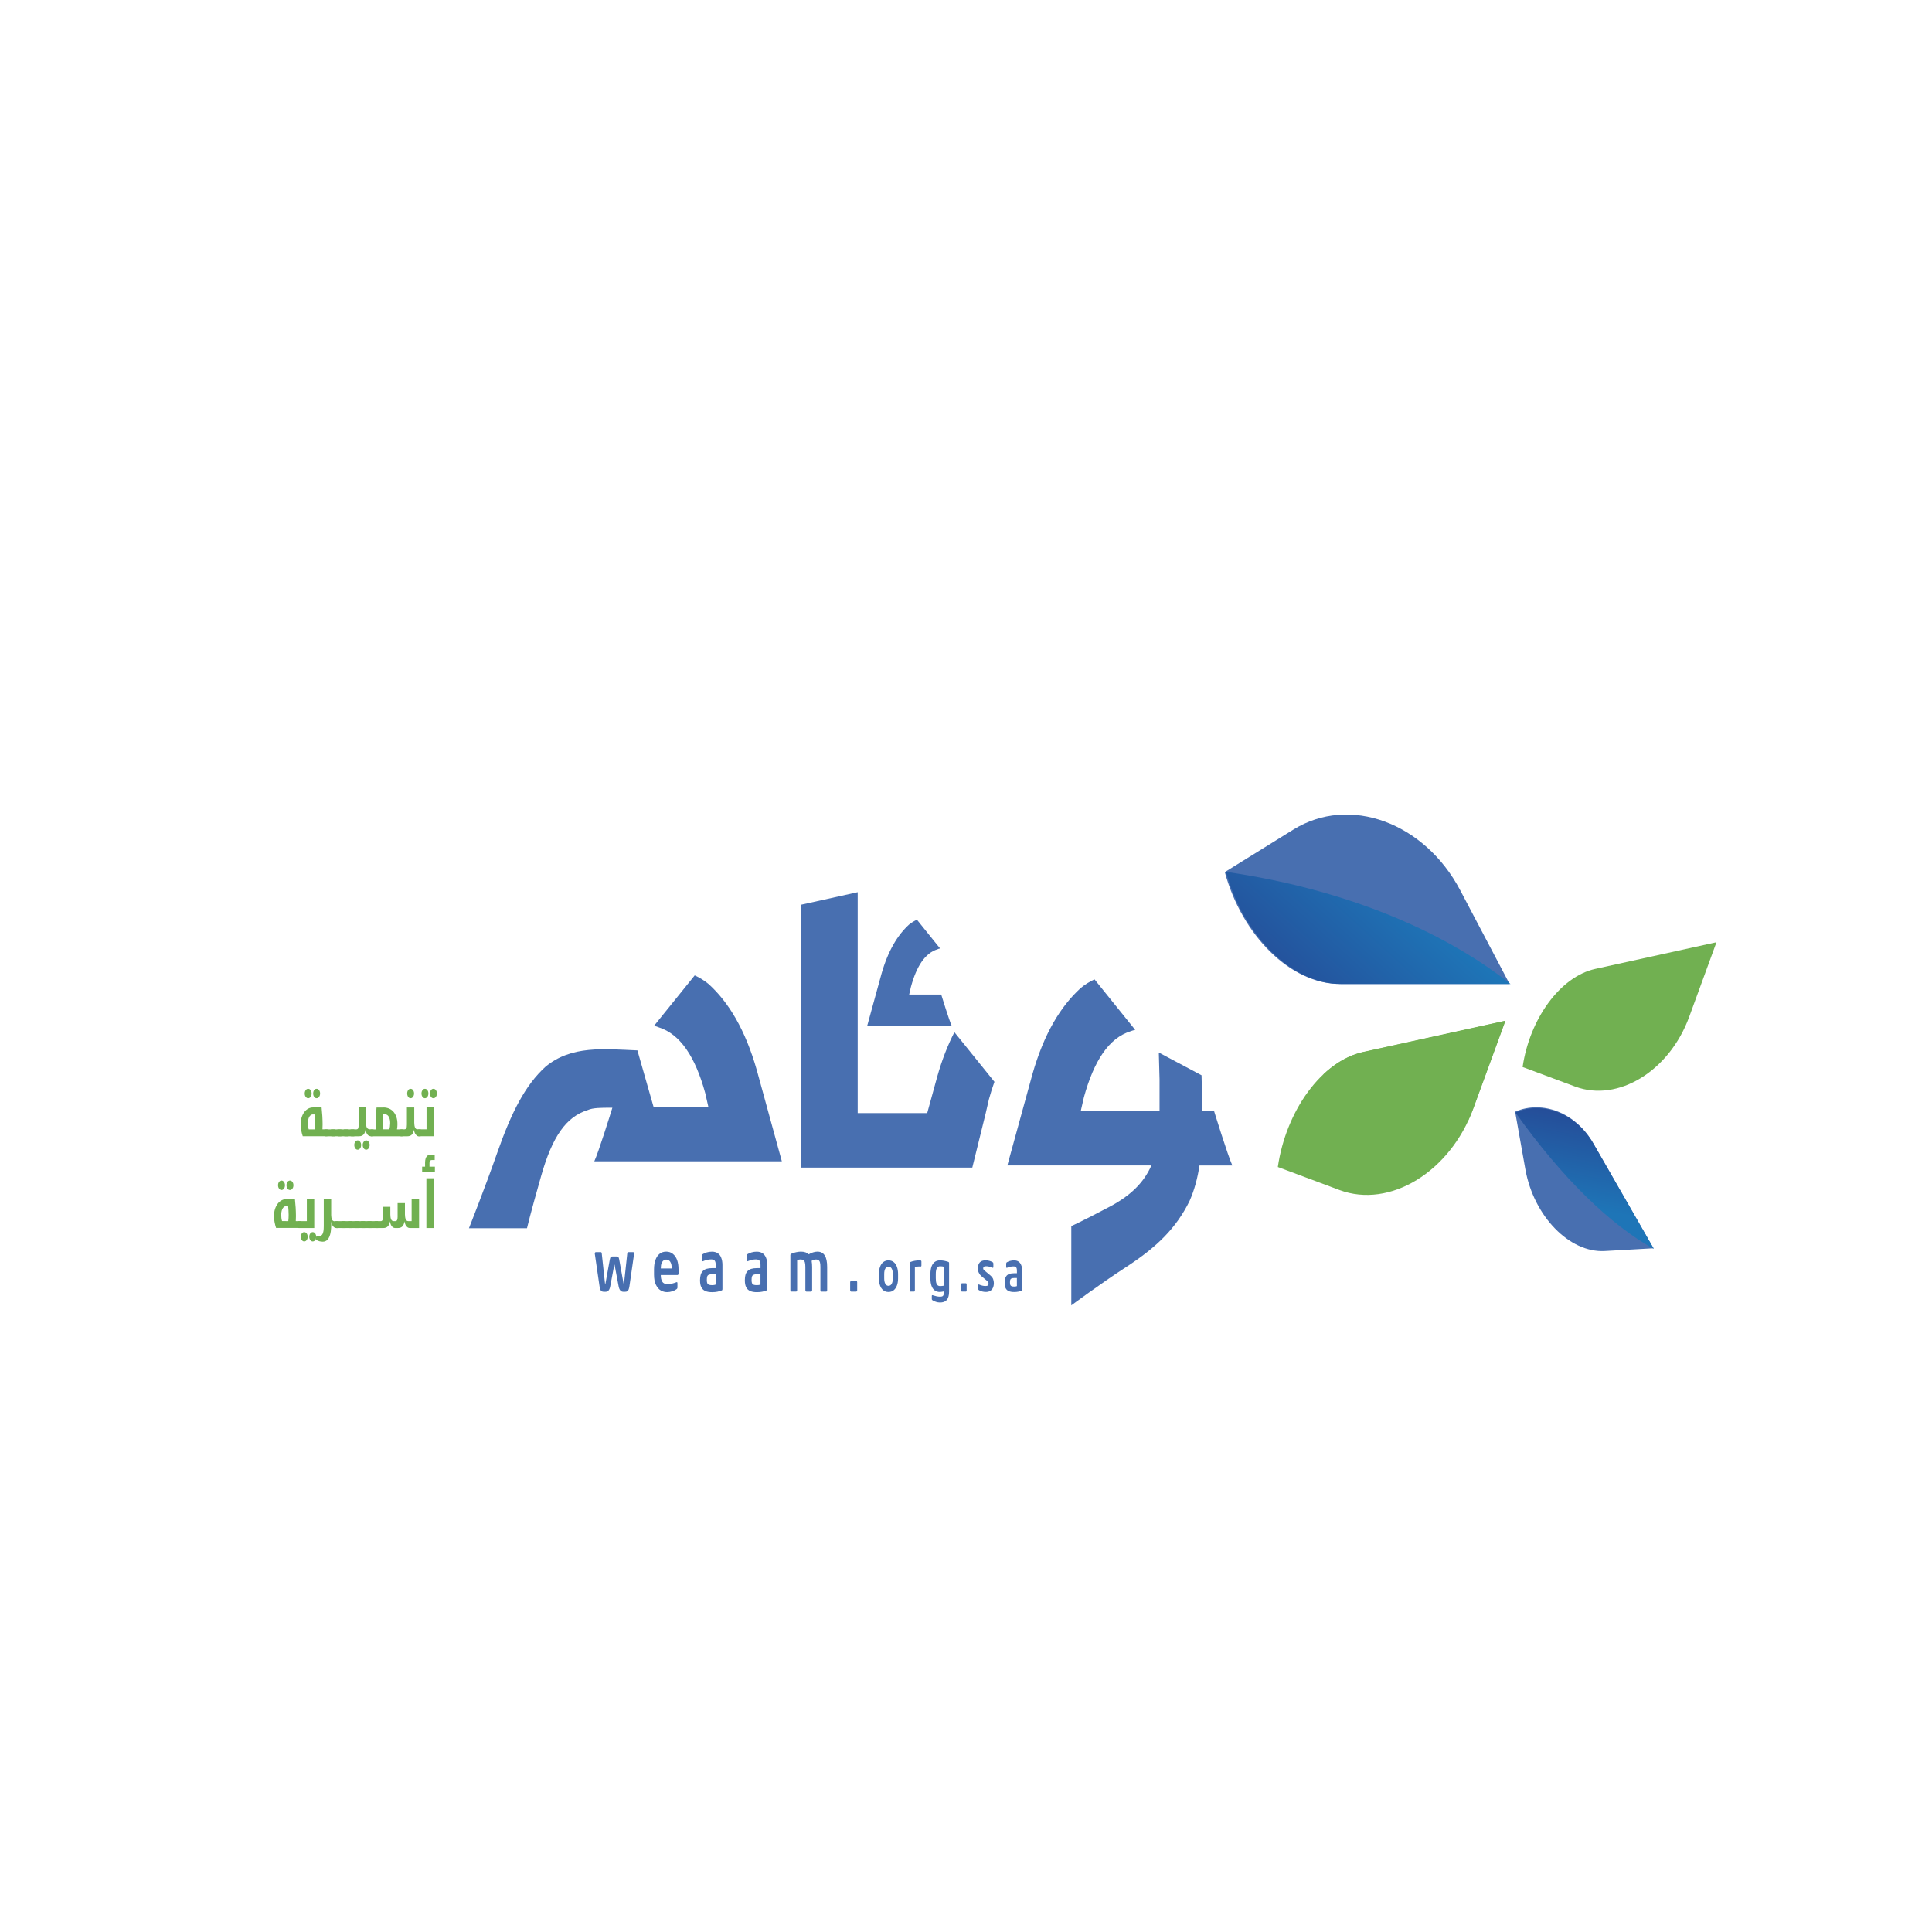 <?xml version="1.0" encoding="utf-8"?>
<!-- Generator: Adobe Illustrator 28.0.0, SVG Export Plug-In . SVG Version: 6.00 Build 0)  -->
<svg version="1.1" id="Layer_1" xmlns="http://www.w3.org/2000/svg" xmlns:xlink="http://www.w3.org/1999/xlink" x="0px" y="0px"
	 viewBox="0 0 500 500" style="enable-background:new 0 0 500 500;" xml:space="preserve">
<style type="text/css">
	.st0{clip-path:url(#SVGID_00000000937075508855852400000007516428653526177214_);fill:#71B051;}
	.st1{clip-path:url(#SVGID_00000000937075508855852400000007516428653526177214_);fill:#486FB0;}
	
		.st2{clip-path:url(#SVGID_00000109017240981428678880000011238745431364989085_);fill:url(#SVGID_00000142895727198886236390000000523509435336198282_);}
	.st3{clip-path:url(#SVGID_00000071534147875960719870000010225261871069680290_);fill:#486FB0;}
	
		.st4{clip-path:url(#SVGID_00000085219925045228903780000009925108133881382535_);fill:url(#SVGID_00000178175019619290765790000001035739305389860524_);}
	.st5{clip-path:url(#SVGID_00000096778869631351579910000011824640107882276507_);fill:#71B051;}
</style>
<g>
	<g>
		<defs>
			<rect id="SVGID_1_" y="186.68" width="515.12" height="175.25"/>
		</defs>
		<clipPath id="SVGID_00000048484925458426842330000006963077268959990438_">
			<use xlink:href="#SVGID_1_"  style="overflow:visible;"/>
		</clipPath>
		<path style="clip-path:url(#SVGID_00000048484925458426842330000006963077268959990438_);fill:#71B051;" d="M381.32,286.83
			l8.3-22.68l-36.83,8.09c-10.74,2.36-19.98,15.23-22.09,29.78l15.96,5.96C359.68,312.82,375.27,303.32,381.32,286.83"/>
		<path style="clip-path:url(#SVGID_00000048484925458426842330000006963077268959990438_);fill:#71B051;" d="M437.15,263.19
			l7.07-19.34l-31.37,6.9c-9.12,2.01-16.99,12.99-18.8,25.39l13.59,5.06C418.73,285.33,432,277.23,437.15,263.19"/>
		<path style="clip-path:url(#SVGID_00000048484925458426842330000006963077268959990438_);fill:#486FB0;" d="M377.9,230.39
			l12.78,24.26h-43.94c-12.78,0-25.3-12.58-29.76-28.95l17.74-11C349.17,205.72,368.62,212.79,377.9,230.39"/>
		<path style="clip-path:url(#SVGID_00000048484925458426842330000006963077268959990438_);fill:#486FB0;" d="M318.92,301.6
			c-1.18-2.56-4.74-14.13-4.74-14.13h-3.02c-0.04-3.03-0.13-6.11-0.2-9.19l-11.06-5.89l0.19,6.95v2.35v5.78h-20.38
			c0.28-1.13,0.53-2.25,0.81-3.53c2.6-9.41,6.45-15.3,12.06-17.05c0.34-0.15,0.76-0.26,1.21-0.36l-10.53-13.07
			c-1.3,0.59-2.5,1.34-3.6,2.26c-5.17,4.72-9.48,11.76-12.49,22.34l-6.47,23.55h37.28c-1.98,4.5-5.43,7.84-10.81,10.69
			c-7.46,3.94-9.92,5.01-9.92,5.01v20.52c0,0,7.55-5.62,14.23-9.95c7.87-5.11,12.92-10.04,16.37-17.06c1.27-2.85,2.08-5.94,2.58-9.2
			H318.92z"/>
		<path style="clip-path:url(#SVGID_00000048484925458426842330000006963077268959990438_);fill:#486FB0;" d="M243.59,257.39h-8.3
			c0.15-0.65,0.29-1.27,0.46-2c1.46-5.37,3.67-8.72,6.86-9.71c0.19-0.1,0.42-0.17,0.69-0.21l-5.99-7.44
			c-0.74,0.33-1.44,0.75-2.07,1.27c-2.93,2.69-5.39,6.7-7.11,12.72l-3.68,13.39h21.82C245.61,263.97,243.59,257.39,243.59,257.39"/>
		<path style="clip-path:url(#SVGID_00000048484925458426842330000006963077268959990438_);fill:#486FB0;" d="M242.55,278.65
			l-2.59,9.42h-17.99V230.9l-14.64,3.24v61v7.03h4.72h9.92h14.11v0h15.55l3.48-14.11c0.26-1.13,0.52-2.28,0.82-3.56
			c0.43-1.6,0.92-3.12,1.43-4.53L247,267.13C245.31,270.41,243.81,274.19,242.55,278.65"/>
		<path style="clip-path:url(#SVGID_00000048484925458426842330000006963077268959990438_);fill:#486FB0;" d="M183.4,254.68
			c-1.1-0.91-2.32-1.67-3.61-2.25l-10.54,13.07c0.47,0.08,0.88,0.2,1.22,0.37c5.58,1.75,9.48,7.64,12.05,17.05
			c0.29,1.27,0.54,2.39,0.8,3.54h-14.18l-4.18-14.62c-8.57-0.36-17.13-1.35-23.81,4.25c-5.16,4.7-8.75,11.61-12.5,22.33
			c-3.19,9.13-7.29,19.45-7.29,19.45h15.02c0,0,0.77-3.36,3.67-13.55c2.89-10.18,6.45-15.29,12.06-17.04c1.3-0.6,3.46-0.6,6.04-0.6
			h0.33c-0.49,1.59-3.58,11.51-4.68,13.87h48.54l-6.46-23.53C192.88,266.46,188.57,259.38,183.4,254.68"/>
		<path style="clip-path:url(#SVGID_00000048484925458426842330000006963077268959990438_);fill:#486FB0;" d="M163.86,324.05h-1.28
			c-0.07,0-0.13,0.02-0.16,0.09c-0.04,0.06-0.07,0.14-0.08,0.24l-0.83,7.65c-0.01,0.17-0.04,0.26-0.07,0.26
			c-0.03,0-0.07-0.09-0.09-0.26l-1.1-6.08c-0.06-0.33-0.14-0.54-0.24-0.64c-0.1-0.09-0.27-0.14-0.51-0.14h-0.93
			c-0.24,0-0.41,0.04-0.5,0.13c-0.1,0.09-0.18,0.3-0.25,0.65l-1.1,6.08c-0.03,0.17-0.06,0.26-0.09,0.26c-0.03,0-0.05-0.09-0.07-0.26
			l-0.83-7.65c0-0.08-0.03-0.16-0.07-0.23c-0.04-0.07-0.1-0.1-0.17-0.1h-1.29c-0.07,0-0.14,0.03-0.19,0.1
			c-0.05,0.07-0.08,0.16-0.08,0.26v0.05l1.21,8.33c0.05,0.4,0.13,0.7,0.2,0.9c0.09,0.22,0.2,0.37,0.35,0.47
			c0.15,0.1,0.36,0.15,0.63,0.15h0.35c0.36,0,0.64-0.12,0.83-0.35c0.2-0.23,0.34-0.59,0.43-1.06l1.04-5.54
			c0.01-0.06,0.03-0.1,0.04-0.1c0.02,0,0.03,0.04,0.05,0.1l1.04,5.54c0.09,0.47,0.24,0.83,0.44,1.06c0.2,0.23,0.47,0.35,0.83,0.35
			h0.36c0.27,0,0.48-0.05,0.63-0.15c0.15-0.1,0.26-0.25,0.34-0.47c0.08-0.2,0.15-0.51,0.21-0.9l1.2-8.33v-0.05
			c0-0.1-0.03-0.19-0.08-0.26C164,324.08,163.93,324.05,163.86,324.05"/>
		<path style="clip-path:url(#SVGID_00000048484925458426842330000006963077268959990438_);fill:#486FB0;" d="M174.15,324.51
			c-0.48-0.39-1.05-0.59-1.72-0.59c-0.67,0-1.24,0.18-1.71,0.55c-0.48,0.37-0.84,0.91-1.09,1.6c-0.25,0.7-0.37,1.52-0.37,2.45v1.34
			c0,1.11,0.17,2.01,0.51,2.68c0.34,0.68,0.76,1.16,1.27,1.44c0.52,0.28,1.05,0.42,1.6,0.42c0.46,0,0.9-0.07,1.34-0.22
			c0.44-0.14,0.79-0.31,1.06-0.51c0.1-0.06,0.16-0.13,0.21-0.2c0.05-0.07,0.07-0.16,0.07-0.28v-1.07c0-0.27-0.09-0.36-0.28-0.28
			c-0.28,0.12-0.63,0.23-1.06,0.34c-0.43,0.1-0.83,0.15-1.2,0.15c-0.68,0-1.14-0.22-1.39-0.64c-0.25-0.42-0.38-0.98-0.38-1.66v-0.06
			h4.33c0.17,0,0.26-0.15,0.26-0.46v-1.01c0-0.91-0.12-1.71-0.36-2.4C174.99,325.44,174.63,324.9,174.15,324.51 M173.84,328.28
			h-2.82v-0.07c0-0.5,0.06-0.92,0.18-1.24c0.12-0.33,0.29-0.57,0.5-0.74c0.22-0.16,0.46-0.25,0.74-0.25c0.43,0,0.78,0.19,1.02,0.57
			c0.25,0.38,0.38,0.93,0.38,1.66V328.28z"/>
		<path style="clip-path:url(#SVGID_00000048484925458426842330000006963077268959990438_);fill:#486FB0;" d="M185.72,324.31
			c-0.4-0.25-0.89-0.38-1.46-0.38c-0.47,0-0.91,0.06-1.32,0.18c-0.39,0.12-0.73,0.26-1,0.42c-0.11,0.06-0.18,0.12-0.22,0.2
			c-0.04,0.07-0.06,0.16-0.06,0.27v1.11c0,0.26,0.09,0.36,0.28,0.29c0.72-0.31,1.42-0.47,2.11-0.47c0.42,0,0.72,0.1,0.9,0.31
			c0.18,0.21,0.28,0.6,0.28,1.16v0.79h-0.93c-0.58,0-1.07,0.07-1.47,0.19c-0.39,0.13-0.71,0.32-0.96,0.58
			c-0.24,0.26-0.42,0.58-0.53,0.95c-0.11,0.38-0.17,0.84-0.17,1.37v0.09c0,0.73,0.11,1.31,0.33,1.75c0.22,0.44,0.56,0.77,1.02,0.98
			c0.46,0.21,1.05,0.31,1.78,0.31c0.54,0,0.99-0.05,1.35-0.12c0.37-0.08,0.75-0.19,1.14-0.34c0.08-0.03,0.13-0.07,0.15-0.13
			c0.02-0.05,0.03-0.14,0.03-0.27v-6.17c0-0.74-0.11-1.38-0.33-1.9C186.44,324.95,186.12,324.56,185.72,324.31 M185.23,332.45
			c-0.24,0.1-0.56,0.15-0.93,0.15c-0.37,0-0.65-0.04-0.84-0.11c-0.19-0.07-0.33-0.2-0.41-0.38c-0.08-0.18-0.12-0.44-0.12-0.78v-0.11
			c0-0.37,0.03-0.65,0.09-0.85c0.06-0.21,0.19-0.36,0.38-0.45c0.19-0.1,0.49-0.15,0.89-0.15h0.93V332.45z"/>
		<path style="clip-path:url(#SVGID_00000048484925458426842330000006963077268959990438_);fill:#486FB0;" d="M197.3,324.31
			c-0.4-0.25-0.89-0.38-1.46-0.38c-0.47,0-0.91,0.06-1.31,0.18c-0.4,0.12-0.74,0.26-1.01,0.42c-0.1,0.06-0.18,0.12-0.22,0.2
			c-0.04,0.07-0.06,0.16-0.06,0.27v1.11c0,0.26,0.09,0.36,0.28,0.29c0.72-0.31,1.42-0.47,2.12-0.47c0.42,0,0.71,0.1,0.9,0.31
			c0.19,0.21,0.28,0.6,0.28,1.16v0.79h-0.93c-0.58,0-1.07,0.07-1.47,0.19c-0.39,0.13-0.71,0.32-0.96,0.58
			c-0.24,0.26-0.42,0.58-0.53,0.95c-0.11,0.38-0.16,0.84-0.16,1.37v0.09c0,0.73,0.11,1.31,0.33,1.75c0.22,0.44,0.56,0.77,1.02,0.98
			c0.46,0.21,1.05,0.31,1.78,0.31c0.54,0,0.99-0.05,1.35-0.12c0.37-0.08,0.75-0.19,1.14-0.34c0.08-0.03,0.13-0.07,0.15-0.13
			c0.02-0.05,0.03-0.14,0.03-0.27v-6.17c0-0.74-0.11-1.38-0.33-1.9C198.02,324.95,197.7,324.56,197.3,324.31 M196.81,332.45
			c-0.24,0.1-0.56,0.15-0.93,0.15c-0.37,0-0.65-0.04-0.84-0.11c-0.19-0.07-0.33-0.2-0.41-0.38c-0.08-0.18-0.12-0.44-0.12-0.78v-0.11
			c0-0.37,0.03-0.65,0.1-0.85c0.06-0.21,0.19-0.36,0.38-0.45c0.19-0.1,0.49-0.15,0.89-0.15h0.93V332.45z"/>
		<path style="clip-path:url(#SVGID_00000048484925458426842330000006963077268959990438_);fill:#486FB0;" d="M211.54,323.92
			c-0.38,0-0.76,0.07-1.15,0.2c-0.4,0.13-0.76,0.3-1.09,0.5c-0.45-0.47-1.14-0.7-2.05-0.7c-0.34,0-0.75,0.05-1.22,0.15
			c-0.47,0.1-0.87,0.23-1.21,0.39c-0.18,0.08-0.27,0.2-0.27,0.36v9.05c0,0.09,0.03,0.18,0.08,0.26c0.05,0.08,0.11,0.12,0.19,0.12
			h1.22c0.08,0,0.14-0.04,0.19-0.11c0.05-0.07,0.07-0.16,0.07-0.27v-7.75c0.32-0.12,0.6-0.18,0.86-0.18c0.34,0,0.6,0.07,0.78,0.2
			c0.18,0.13,0.31,0.33,0.38,0.61c0.07,0.28,0.11,0.66,0.11,1.15v5.98c0,0.09,0.02,0.18,0.08,0.26c0.05,0.08,0.11,0.12,0.19,0.12
			h1.22c0.08,0,0.14-0.04,0.19-0.11c0.05-0.07,0.07-0.16,0.07-0.27v-5.99c0-0.56-0.04-1.09-0.13-1.59c0.41-0.23,0.8-0.35,1.16-0.35
			c0.28,0,0.51,0.07,0.67,0.2c0.16,0.13,0.28,0.33,0.34,0.61c0.07,0.28,0.1,0.66,0.1,1.15v5.98c0,0.09,0.02,0.18,0.08,0.26
			c0.05,0.08,0.11,0.12,0.19,0.12h1.22c0.08,0,0.14-0.04,0.19-0.11c0.05-0.07,0.07-0.16,0.07-0.27v-5.99c0-1.37-0.21-2.37-0.64-3.01
			C213.01,324.24,212.38,323.92,211.54,323.92"/>
		<path style="clip-path:url(#SVGID_00000048484925458426842330000006963077268959990438_);fill:#486FB0;" d="M221.58,331.51h-1.29
			c-0.07,0-0.13,0.03-0.19,0.1c-0.05,0.07-0.08,0.15-0.08,0.24v2.05c0,0.1,0.03,0.18,0.08,0.26c0.06,0.07,0.11,0.1,0.18,0.1h1.29
			c0.07,0,0.13-0.03,0.19-0.1c0.05-0.07,0.08-0.16,0.08-0.26v-2.05c0-0.1-0.02-0.18-0.07-0.25
			C221.72,331.54,221.65,331.51,221.58,331.51"/>
		<path style="clip-path:url(#SVGID_00000048484925458426842330000006963077268959990438_);fill:#486FB0;" d="M231.29,326.63
			c-0.37-0.3-0.82-0.45-1.35-0.45c-0.52,0-0.97,0.15-1.35,0.45c-0.38,0.29-0.66,0.72-0.85,1.26c-0.19,0.53-0.29,1.14-0.29,1.81v1.14
			c0,0.67,0.1,1.28,0.29,1.81c0.19,0.54,0.47,0.96,0.85,1.26c0.37,0.3,0.82,0.45,1.35,0.45c0.53,0,0.98-0.15,1.35-0.45
			c0.37-0.3,0.65-0.72,0.85-1.26c0.19-0.53,0.28-1.14,0.28-1.81v-1.14c0-0.67-0.1-1.28-0.28-1.81
			C231.95,327.35,231.67,326.93,231.29,326.63 M231.06,330.85c0,0.59-0.1,1.06-0.29,1.4c-0.19,0.34-0.47,0.52-0.83,0.52
			c-0.35,0-0.63-0.17-0.82-0.52c-0.19-0.34-0.29-0.81-0.29-1.4v-1.14c0-0.59,0.09-1.06,0.29-1.4c0.19-0.34,0.46-0.51,0.82-0.51
			c0.36,0,0.64,0.17,0.83,0.51c0.19,0.34,0.29,0.81,0.29,1.4V330.85z"/>
		<path style="clip-path:url(#SVGID_00000048484925458426842330000006963077268959990438_);fill:#486FB0;" d="M238.26,326.21
			c-0.11-0.02-0.25-0.03-0.43-0.03c-0.34,0-0.71,0.04-1.11,0.11c-0.4,0.07-0.77,0.17-1.11,0.31c-0.14,0.04-0.21,0.14-0.21,0.28v7.07
			c0,0.08,0.02,0.15,0.06,0.2c0.04,0.06,0.09,0.1,0.15,0.1h0.95c0.06,0,0.11-0.03,0.15-0.09c0.04-0.06,0.06-0.13,0.06-0.21v-6.04
			c0.36-0.1,0.7-0.15,1.02-0.15c0.11,0,0.2,0,0.27,0c0.07,0,0.13,0.01,0.2,0.01c0.14,0,0.2-0.09,0.2-0.28v-1.02
			C238.46,326.32,238.4,326.23,238.26,326.21"/>
		<path style="clip-path:url(#SVGID_00000048484925458426842330000006963077268959990438_);fill:#486FB0;" d="M245.36,326.55
			c-0.11-0.04-0.27-0.09-0.51-0.15c-0.23-0.06-0.42-0.1-0.56-0.13c-0.14-0.02-0.3-0.05-0.48-0.06c-0.17-0.02-0.36-0.03-0.54-0.03
			c-0.55,0-1.01,0.14-1.38,0.42c-0.37,0.28-0.64,0.69-0.83,1.22c-0.18,0.54-0.27,1.17-0.27,1.91v1.09c0,0.74,0.09,1.37,0.27,1.9
			c0.18,0.53,0.46,0.94,0.83,1.22c0.37,0.28,0.83,0.42,1.38,0.42c0.08,0,0.25-0.02,0.5-0.06c0.25-0.04,0.42-0.07,0.49-0.09v0.11
			c0,0.35-0.02,0.61-0.07,0.78c-0.05,0.17-0.14,0.3-0.29,0.37c-0.14,0.07-0.35,0.11-0.63,0.11c-0.29,0-0.61-0.04-0.96-0.12
			c-0.35-0.08-0.67-0.17-0.94-0.26c-0.15-0.06-0.22,0.02-0.22,0.23v0.72c0,0.06,0.01,0.11,0.02,0.16c0.01,0.04,0.04,0.08,0.07,0.11
			c0.04,0.04,0.08,0.07,0.12,0.1c0.23,0.14,0.51,0.27,0.86,0.39c0.35,0.11,0.69,0.17,1.04,0.17c0.53,0,0.97-0.1,1.32-0.3
			c0.35-0.2,0.61-0.51,0.78-0.93c0.17-0.42,0.26-0.97,0.26-1.63v-7.3c0-0.11-0.02-0.19-0.06-0.25
			C245.55,326.63,245.48,326.59,245.36,326.55 M244.28,332.73c-0.14,0.02-0.32,0.05-0.51,0.08c-0.2,0.02-0.36,0.03-0.48,0.03
			c-0.21,0-0.39-0.05-0.54-0.14c-0.14-0.1-0.26-0.24-0.34-0.42c-0.09-0.18-0.15-0.4-0.18-0.65c-0.03-0.25-0.05-0.51-0.05-0.81v-1.09
			c0-0.64,0.08-1.13,0.24-1.49c0.16-0.35,0.45-0.53,0.87-0.53c0.2,0,0.38,0.01,0.55,0.03c0.16,0.02,0.31,0.06,0.44,0.09V332.73z"/>
		<path style="clip-path:url(#SVGID_00000048484925458426842330000006963077268959990438_);fill:#486FB0;" d="M249.96,332.11h-1.01
			c-0.05,0-0.1,0.03-0.14,0.08c-0.04,0.05-0.07,0.11-0.07,0.19v1.6c0,0.08,0.02,0.15,0.07,0.2c0.04,0.06,0.09,0.08,0.14,0.08h1.01
			c0.06,0,0.11-0.03,0.15-0.08c0.04-0.05,0.06-0.12,0.06-0.21v-1.6c0-0.08-0.02-0.14-0.06-0.19
			C250.07,332.14,250.02,332.11,249.96,332.11"/>
		<path style="clip-path:url(#SVGID_00000048484925458426842330000006963077268959990438_);fill:#486FB0;" d="M256.23,330.01
			l-1.36-1.13c-0.1-0.09-0.19-0.16-0.24-0.21c-0.05-0.05-0.1-0.12-0.13-0.18c-0.03-0.06-0.05-0.15-0.05-0.26
			c0-0.2,0.06-0.33,0.18-0.41c0.12-0.08,0.31-0.12,0.57-0.12c0.5,0,1.06,0.13,1.66,0.39c0.15,0.06,0.22-0.02,0.22-0.23v-0.86
			c0-0.09-0.02-0.17-0.05-0.23c-0.03-0.05-0.09-0.09-0.17-0.13c-0.52-0.31-1.13-0.47-1.81-0.47c-1.31,0-1.97,0.7-1.97,2.12
			c0,0.4,0.08,0.77,0.24,1.1c0.16,0.34,0.37,0.62,0.64,0.85l1.41,1.18c0.17,0.15,0.29,0.27,0.36,0.38c0.07,0.11,0.1,0.24,0.1,0.4
			c0,0.19-0.05,0.35-0.15,0.45c-0.11,0.11-0.32,0.17-0.63,0.17c-0.51,0-1.07-0.12-1.68-0.39c-0.15-0.05-0.22,0.02-0.22,0.22v0.87
			c0,0.08,0.01,0.14,0.04,0.2c0.03,0.06,0.08,0.11,0.17,0.17c0.53,0.31,1.14,0.46,1.82,0.46c0.43,0,0.8-0.1,1.11-0.29
			c0.31-0.19,0.54-0.46,0.69-0.81c0.15-0.35,0.23-0.75,0.23-1.2c0-0.38-0.07-0.73-0.2-1.07
			C256.89,330.67,256.62,330.35,256.23,330.01"/>
		<path style="clip-path:url(#SVGID_00000048484925458426842330000006963077268959990438_);fill:#486FB0;" d="M263.57,326.48
			c-0.32-0.2-0.69-0.3-1.14-0.3c-0.37,0-0.71,0.05-1.02,0.14c-0.31,0.09-0.57,0.2-0.79,0.33c-0.08,0.04-0.14,0.09-0.17,0.15
			c-0.03,0.06-0.05,0.13-0.05,0.21v0.86c0,0.21,0.07,0.28,0.22,0.23c0.56-0.24,1.11-0.36,1.65-0.36c0.32,0,0.56,0.08,0.7,0.24
			c0.14,0.16,0.21,0.46,0.21,0.91v0.62h-0.73c-0.46,0-0.83,0.05-1.15,0.14c-0.31,0.1-0.56,0.25-0.75,0.45
			c-0.19,0.21-0.33,0.45-0.42,0.75c-0.09,0.29-0.13,0.65-0.13,1.07V332c0,0.56,0.09,1.02,0.26,1.37c0.17,0.35,0.44,0.61,0.8,0.76
			c0.36,0.16,0.82,0.24,1.39,0.24c0.42,0,0.77-0.03,1.06-0.09c0.29-0.06,0.59-0.15,0.89-0.27c0.06-0.02,0.11-0.05,0.12-0.09
			c0.02-0.04,0.02-0.11,0.02-0.21v-4.82c0-0.59-0.08-1.08-0.26-1.5C264.12,326.98,263.88,326.68,263.57,326.48 M263.19,332.84
			c-0.19,0.08-0.43,0.12-0.73,0.12c-0.29,0-0.51-0.03-0.66-0.09c-0.15-0.06-0.25-0.15-0.32-0.29c-0.06-0.14-0.1-0.35-0.1-0.62v-0.08
			c0-0.29,0.02-0.51,0.07-0.66c0.05-0.16,0.15-0.28,0.3-0.35c0.15-0.08,0.38-0.12,0.69-0.12h0.73V332.84z"/>
		<path style="clip-path:url(#SVGID_00000048484925458426842330000006963077268959990438_);fill:#71B051;" d="M83.23,286.61
			c0.08,0.72,0.14,1.45,0.19,2.19c0.04,0.75,0.07,1.48,0.07,2.2c0,0.4-0.01,0.83-0.04,1.27h1.13c0.16,0,0.27,0.04,0.32,0.12
			c0.06,0.08,0.08,0.2,0.08,0.38v0.76c0,0.19-0.03,0.32-0.08,0.4c-0.05,0.08-0.16,0.12-0.32,0.12h-6.23c-0.17-0.5-0.3-1.02-0.4-1.56
			c-0.1-0.54-0.14-1.05-0.14-1.53c0-0.67,0.09-1.27,0.26-1.8c0.17-0.53,0.4-0.99,0.7-1.37c0.29-0.39,0.63-0.68,1.02-0.89
			c0.39-0.2,0.79-0.3,1.22-0.3H83.23z M78.86,282.99c0-0.34,0.09-0.62,0.26-0.86c0.17-0.24,0.38-0.35,0.63-0.35
			c0.26,0,0.47,0.11,0.64,0.35c0.17,0.24,0.26,0.52,0.26,0.86c0,0.34-0.09,0.63-0.26,0.87c-0.17,0.24-0.39,0.36-0.64,0.36
			c-0.25,0-0.45-0.12-0.63-0.36C78.94,283.62,78.86,283.33,78.86,282.99 M81.51,292.28c0.03-0.28,0.06-0.56,0.07-0.82
			c0.01-0.27,0.02-0.54,0.02-0.83c0-0.4-0.01-0.77-0.03-1.14c-0.03-0.37-0.05-0.73-0.09-1.08H80.9c-0.11,0-0.24,0.03-0.38,0.12
			c-0.14,0.08-0.27,0.2-0.4,0.37c-0.12,0.17-0.23,0.41-0.31,0.7c-0.08,0.29-0.12,0.64-0.12,1.07c0,0.28,0.01,0.56,0.04,0.82
			c0.03,0.27,0.09,0.53,0.17,0.79H81.51z M81.05,282.99c0-0.34,0.08-0.62,0.25-0.86c0.16-0.24,0.38-0.35,0.64-0.35
			c0.25,0,0.47,0.11,0.64,0.35c0.17,0.24,0.26,0.52,0.26,0.86c0,0.34-0.09,0.63-0.26,0.87c-0.17,0.24-0.38,0.36-0.64,0.36
			c-0.25,0-0.47-0.12-0.64-0.36C81.13,283.62,81.05,283.33,81.05,282.99"/>
		<path style="clip-path:url(#SVGID_00000048484925458426842330000006963077268959990438_);fill:#71B051;" d="M86.68,294.06h-2.47
			c-0.15,0-0.24-0.05-0.28-0.16c-0.03-0.1-0.04-0.28-0.04-0.53v-0.7c0-0.16,0.02-0.27,0.04-0.31c0.04-0.05,0.13-0.08,0.28-0.08h2.47
			V294.06z"/>
		<path style="clip-path:url(#SVGID_00000048484925458426842330000006963077268959990438_);fill:#71B051;" d="M88.35,294.06h-2.46
			c-0.15,0-0.24-0.05-0.28-0.16c-0.03-0.1-0.05-0.28-0.05-0.53v-0.7c0-0.16,0.01-0.27,0.05-0.31c0.03-0.05,0.13-0.08,0.28-0.08h2.46
			V294.06z"/>
		<path style="clip-path:url(#SVGID_00000048484925458426842330000006963077268959990438_);fill:#71B051;" d="M90.03,294.06h-2.47
			c-0.15,0-0.24-0.05-0.28-0.16c-0.03-0.1-0.04-0.28-0.04-0.53v-0.7c0-0.16,0.02-0.27,0.04-0.31c0.03-0.05,0.13-0.08,0.28-0.08h2.47
			V294.06z"/>
		<path style="clip-path:url(#SVGID_00000048484925458426842330000006963077268959990438_);fill:#71B051;" d="M91.7,294.06h-2.47
			c-0.15,0-0.24-0.05-0.28-0.16c-0.03-0.1-0.05-0.28-0.05-0.53v-0.7c0-0.16,0.02-0.27,0.05-0.31c0.03-0.05,0.12-0.08,0.28-0.08h2.47
			V294.06z"/>
		<path style="clip-path:url(#SVGID_00000048484925458426842330000006963077268959990438_);fill:#71B051;" d="M90.95,294.06
			c-0.16,0-0.26-0.04-0.31-0.13c-0.04-0.09-0.07-0.21-0.07-0.39v-0.79c0-0.15,0.02-0.27,0.08-0.35c0.05-0.08,0.15-0.12,0.31-0.12
			h1.2c0.28,0,0.46-0.09,0.54-0.27c0.08-0.18,0.12-0.51,0.12-0.99v-4.42h1.9v3.94c0,0.61,0.08,1.05,0.25,1.32
			c0.17,0.28,0.45,0.41,0.84,0.41h0.6c0.16,0,0.27,0.03,0.32,0.11c0.06,0.08,0.08,0.2,0.08,0.38v0.77c0,0.18-0.03,0.32-0.08,0.4
			c-0.05,0.08-0.16,0.13-0.32,0.13H96c-0.07,0-0.12,0-0.17-0.02c-0.34-0.03-0.62-0.22-0.83-0.56c-0.21-0.33-0.35-0.72-0.4-1.14
			c-0.15,1.14-0.7,1.72-1.68,1.72H90.95z M91.69,296.31c0-0.32,0.08-0.6,0.25-0.83c0.16-0.23,0.38-0.35,0.63-0.35
			c0.25,0,0.46,0.12,0.63,0.35c0.17,0.23,0.26,0.51,0.26,0.83c0,0.35-0.08,0.64-0.26,0.88c-0.17,0.23-0.38,0.35-0.63,0.35
			c-0.26,0-0.47-0.12-0.63-0.35C91.78,296.96,91.69,296.67,91.69,296.31 M93.87,296.31c0-0.32,0.09-0.6,0.26-0.83
			c0.17-0.23,0.38-0.35,0.63-0.35c0.25,0,0.47,0.12,0.64,0.35c0.17,0.23,0.26,0.51,0.26,0.83c0,0.35-0.08,0.64-0.26,0.88
			c-0.17,0.23-0.39,0.35-0.64,0.35c-0.25,0-0.46-0.12-0.63-0.35C93.96,296.96,93.87,296.67,93.87,296.31"/>
		<path style="clip-path:url(#SVGID_00000048484925458426842330000006963077268959990438_);fill:#71B051;" d="M99.25,286.61
			c0.47,0,0.91,0.08,1.35,0.25c0.44,0.17,0.82,0.43,1.16,0.78c0.33,0.36,0.6,0.81,0.8,1.36c0.2,0.55,0.3,1.21,0.3,1.97
			c0,0.21-0.01,0.42-0.03,0.64c-0.02,0.22-0.05,0.44-0.09,0.67h1.26c0.16,0,0.26,0.04,0.32,0.12c0.05,0.08,0.08,0.2,0.08,0.38v0.76
			c0,0.19-0.03,0.32-0.08,0.4c-0.06,0.08-0.16,0.13-0.31,0.13h-7.88c-0.16,0-0.26-0.05-0.31-0.13c-0.05-0.09-0.07-0.22-0.07-0.39
			v-0.78c0-0.15,0.03-0.27,0.08-0.35c0.05-0.08,0.15-0.13,0.3-0.13h1.1c0-0.22-0.01-0.43-0.02-0.65c-0.01-0.21-0.01-0.42-0.01-0.63
			c0-0.72,0.02-1.45,0.07-2.2c0.05-0.74,0.11-1.48,0.18-2.19H99.25z M100.75,292.28c0.08-0.25,0.14-0.51,0.17-0.8
			c0.04-0.27,0.06-0.55,0.06-0.82c0-0.43-0.04-0.78-0.13-1.07c-0.08-0.29-0.18-0.52-0.31-0.7c-0.12-0.17-0.25-0.3-0.39-0.37
			c-0.14-0.08-0.27-0.12-0.39-0.12h-0.58c-0.03,0.35-0.06,0.71-0.09,1.07c-0.02,0.37-0.03,0.75-0.03,1.15
			c0,0.27,0.01,0.55,0.03,0.82c0.01,0.27,0.03,0.55,0.06,0.83H100.75z"/>
		<path style="clip-path:url(#SVGID_00000048484925458426842330000006963077268959990438_);fill:#71B051;" d="M103.8,294.06
			c-0.16,0-0.26-0.04-0.31-0.13c-0.05-0.09-0.07-0.22-0.07-0.4v-0.78c0-0.15,0.03-0.27,0.08-0.35c0.05-0.08,0.15-0.13,0.3-0.13h0.73
			c0.14,0,0.26-0.01,0.37-0.05c0.1-0.03,0.18-0.09,0.24-0.18c0.06-0.09,0.11-0.22,0.13-0.38c0.03-0.17,0.04-0.38,0.04-0.64v-4.41
			h1.9v3.94c0,0.5,0.07,0.92,0.2,1.25c0.13,0.32,0.37,0.48,0.72,0.48h0.53c0.16,0,0.27,0.04,0.33,0.12c0.05,0.08,0.08,0.2,0.08,0.38
			v0.76c0,0.19-0.03,0.32-0.08,0.4c-0.06,0.08-0.16,0.12-0.33,0.12h-0.2c-0.18,0-0.35-0.05-0.51-0.13c-0.16-0.1-0.29-0.22-0.4-0.38
			c-0.11-0.16-0.2-0.34-0.28-0.55c-0.08-0.2-0.13-0.42-0.15-0.65c-0.15,1.14-0.71,1.71-1.68,1.71H103.8z M105.38,282.99
			c0-0.34,0.08-0.62,0.25-0.86c0.17-0.24,0.38-0.35,0.63-0.35c0.25,0,0.47,0.11,0.64,0.35c0.17,0.24,0.26,0.52,0.26,0.86
			c0,0.34-0.09,0.63-0.26,0.87c-0.17,0.24-0.39,0.36-0.64,0.36c-0.26,0-0.47-0.12-0.63-0.36
			C105.47,283.62,105.38,283.33,105.38,282.99"/>
		<path style="clip-path:url(#SVGID_00000048484925458426842330000006963077268959990438_);fill:#71B051;" d="M108.29,294.06
			c-0.16,0-0.26-0.04-0.31-0.13c-0.04-0.09-0.07-0.22-0.07-0.4v-0.78c0-0.15,0.03-0.27,0.08-0.35c0.05-0.08,0.15-0.13,0.31-0.13
			h2.09v-5.67h1.92v7.45H108.29z M109.08,282.99c0-0.34,0.09-0.62,0.26-0.86c0.17-0.24,0.38-0.35,0.63-0.35
			c0.26,0,0.47,0.11,0.64,0.35c0.17,0.24,0.26,0.52,0.26,0.86c0,0.34-0.09,0.63-0.26,0.87c-0.17,0.24-0.39,0.36-0.64,0.36
			c-0.24,0-0.45-0.12-0.63-0.36C109.17,283.62,109.08,283.33,109.08,282.99 M111.28,282.99c0-0.34,0.08-0.62,0.25-0.86
			c0.17-0.24,0.38-0.35,0.64-0.35c0.26,0,0.47,0.11,0.64,0.35c0.17,0.24,0.26,0.52,0.26,0.86c0,0.34-0.09,0.63-0.26,0.87
			c-0.17,0.24-0.39,0.36-0.64,0.36c-0.25,0-0.47-0.12-0.64-0.36C111.36,283.62,111.28,283.33,111.28,282.99"/>
		<path style="clip-path:url(#SVGID_00000048484925458426842330000006963077268959990438_);fill:#71B051;" d="M76.33,310.35
			c0.08,0.72,0.14,1.45,0.19,2.2c0.04,0.75,0.07,1.48,0.07,2.2c0,0.4-0.01,0.83-0.04,1.27h1.13c0.16,0,0.27,0.04,0.32,0.11
			c0.06,0.08,0.09,0.2,0.09,0.38v0.76c0,0.19-0.03,0.32-0.09,0.4c-0.05,0.08-0.16,0.12-0.32,0.12h-6.23c-0.17-0.5-0.3-1.02-0.4-1.56
			c-0.1-0.54-0.14-1.05-0.14-1.53c0-0.67,0.09-1.26,0.26-1.8c0.17-0.53,0.41-0.99,0.7-1.38c0.29-0.38,0.63-0.67,1.02-0.88
			c0.39-0.21,0.79-0.31,1.22-0.31H76.33z M71.96,306.74c0-0.34,0.08-0.62,0.26-0.86c0.17-0.23,0.38-0.35,0.63-0.35
			c0.26,0,0.47,0.12,0.64,0.35c0.17,0.24,0.26,0.52,0.26,0.86c0,0.34-0.08,0.63-0.26,0.87c-0.17,0.24-0.38,0.36-0.64,0.36
			c-0.24,0-0.45-0.12-0.63-0.36C72.04,307.36,71.96,307.08,71.96,306.74 M74.61,316.03c0.03-0.28,0.06-0.56,0.07-0.82
			c0.01-0.27,0.02-0.54,0.02-0.83c0-0.4-0.01-0.78-0.04-1.15c-0.03-0.37-0.05-0.73-0.09-1.08h-0.57c-0.11,0-0.24,0.04-0.38,0.11
			c-0.14,0.08-0.27,0.2-0.4,0.38c-0.13,0.17-0.23,0.41-0.31,0.69c-0.08,0.29-0.13,0.65-0.13,1.08c0,0.28,0.02,0.56,0.05,0.82
			c0.03,0.27,0.09,0.53,0.17,0.79H74.61z M74.15,306.74c0-0.34,0.08-0.62,0.25-0.86c0.17-0.23,0.38-0.35,0.64-0.35
			c0.26,0,0.47,0.12,0.64,0.35c0.17,0.24,0.26,0.52,0.26,0.86c0,0.34-0.08,0.63-0.26,0.87c-0.17,0.24-0.38,0.36-0.64,0.36
			c-0.26,0-0.46-0.12-0.64-0.36C74.23,307.36,74.15,307.08,74.15,306.74"/>
		<path style="clip-path:url(#SVGID_00000048484925458426842330000006963077268959990438_);fill:#71B051;" d="M77.31,317.81
			c-0.16,0-0.26-0.05-0.31-0.13c-0.04-0.09-0.07-0.21-0.07-0.39v-0.79c0-0.15,0.03-0.27,0.08-0.35c0.05-0.08,0.16-0.12,0.31-0.12
			h2.09v-5.68h1.92v7.46H77.31z M77.86,320.06c0-0.33,0.08-0.61,0.25-0.84c0.17-0.23,0.38-0.35,0.63-0.35
			c0.25,0,0.46,0.12,0.63,0.35c0.17,0.23,0.26,0.52,0.26,0.84c0,0.35-0.08,0.64-0.26,0.87c-0.17,0.24-0.38,0.35-0.63,0.35
			c-0.25,0-0.46-0.11-0.63-0.35C77.94,320.7,77.86,320.42,77.86,320.06 M80.04,320.06c0-0.33,0.09-0.61,0.26-0.84
			c0.17-0.23,0.38-0.35,0.63-0.35c0.26,0,0.47,0.12,0.64,0.35c0.17,0.23,0.26,0.52,0.26,0.84c0,0.35-0.09,0.64-0.26,0.87
			c-0.17,0.24-0.38,0.35-0.64,0.35c-0.25,0-0.46-0.11-0.63-0.35C80.13,320.7,80.04,320.42,80.04,320.06"/>
		<path style="clip-path:url(#SVGID_00000048484925458426842330000006963077268959990438_);fill:#71B051;" d="M87.06,317.81
			c-0.19,0-0.36-0.05-0.51-0.14c-0.15-0.09-0.28-0.21-0.4-0.37c-0.11-0.16-0.21-0.34-0.28-0.55c-0.07-0.21-0.12-0.43-0.15-0.65v0.85
			c0,0.15,0,0.3-0.01,0.45c-0.01,0.15-0.01,0.29-0.02,0.42c-0.03,0.62-0.11,1.16-0.23,1.6c-0.12,0.45-0.27,0.81-0.45,1.09
			c-0.19,0.29-0.4,0.5-0.65,0.63c-0.25,0.14-0.51,0.21-0.79,0.21c-0.32,0-0.63-0.05-0.93-0.12c-0.3-0.08-0.61-0.23-0.93-0.45
			c0.03-0.17,0.07-0.34,0.09-0.5c0.03-0.16,0.05-0.33,0.08-0.5c0.11,0.03,0.23,0.05,0.35,0.07c0.12,0.02,0.22,0.03,0.32,0.03
			c0.2,0,0.38-0.04,0.53-0.11c0.15-0.07,0.29-0.2,0.39-0.4c0.1-0.19,0.18-0.45,0.24-0.78c0.05-0.33,0.08-0.76,0.08-1.28v-6.93h1.92
			v4.07c0,0.46,0.07,0.84,0.2,1.15c0.14,0.3,0.37,0.46,0.71,0.46h0.74c0.16,0,0.27,0.04,0.32,0.11c0.05,0.07,0.08,0.2,0.08,0.37
			v0.77c0,0.18-0.03,0.32-0.09,0.4c-0.05,0.08-0.16,0.12-0.31,0.12H87.06z"/>
		<path style="clip-path:url(#SVGID_00000048484925458426842330000006963077268959990438_);fill:#71B051;" d="M89.44,317.81h-2.47
			c-0.15,0-0.24-0.05-0.28-0.15c-0.03-0.1-0.05-0.28-0.05-0.53v-0.7c0-0.16,0.02-0.27,0.05-0.32c0.03-0.05,0.13-0.08,0.28-0.08h2.47
			V317.81z"/>
		<path style="clip-path:url(#SVGID_00000048484925458426842330000006963077268959990438_);fill:#71B051;" d="M91.12,317.81h-2.47
			c-0.15,0-0.25-0.05-0.28-0.15c-0.03-0.1-0.05-0.28-0.05-0.53v-0.7c0-0.16,0.02-0.27,0.05-0.32c0.03-0.05,0.12-0.08,0.28-0.08h2.47
			V317.81z"/>
		<path style="clip-path:url(#SVGID_00000048484925458426842330000006963077268959990438_);fill:#71B051;" d="M92.79,317.81h-2.47
			c-0.15,0-0.24-0.05-0.28-0.15c-0.03-0.1-0.04-0.28-0.04-0.53v-0.7c0-0.16,0.02-0.27,0.04-0.32c0.03-0.05,0.13-0.08,0.28-0.08h2.47
			V317.81z"/>
		<path style="clip-path:url(#SVGID_00000048484925458426842330000006963077268959990438_);fill:#71B051;" d="M94.47,317.81H92
			c-0.15,0-0.24-0.05-0.27-0.15c-0.03-0.1-0.05-0.28-0.05-0.53v-0.7c0-0.16,0.02-0.27,0.05-0.32c0.03-0.05,0.12-0.08,0.27-0.08h2.47
			V317.81z"/>
		<path style="clip-path:url(#SVGID_00000048484925458426842330000006963077268959990438_);fill:#71B051;" d="M96.15,317.81h-2.47
			c-0.15,0-0.24-0.05-0.27-0.15c-0.03-0.1-0.05-0.28-0.05-0.53v-0.7c0-0.16,0.02-0.27,0.05-0.32c0.03-0.05,0.12-0.08,0.27-0.08h2.47
			V317.81z"/>
		<path style="clip-path:url(#SVGID_00000048484925458426842330000006963077268959990438_);fill:#71B051;" d="M97.83,317.81h-2.47
			c-0.16,0-0.25-0.05-0.28-0.15c-0.03-0.1-0.05-0.28-0.05-0.53v-0.7c0-0.16,0.02-0.27,0.05-0.32c0.03-0.05,0.12-0.08,0.28-0.08h2.47
			V317.81z"/>
		<path style="clip-path:url(#SVGID_00000048484925458426842330000006963077268959990438_);fill:#71B051;" d="M102.27,317.81
			c-0.2,0-0.38-0.05-0.53-0.15c-0.15-0.1-0.29-0.23-0.4-0.39c-0.11-0.16-0.21-0.35-0.28-0.56c-0.07-0.21-0.12-0.42-0.15-0.62
			c-0.09,0.58-0.27,1.02-0.55,1.3c-0.28,0.28-0.66,0.42-1.13,0.42h-2.02c-0.16,0-0.26-0.04-0.31-0.13
			c-0.05-0.09-0.07-0.22-0.07-0.39v-0.79c0-0.15,0.02-0.27,0.08-0.35c0.05-0.08,0.15-0.12,0.3-0.12h1.32c0.21,0,0.36-0.08,0.45-0.26
			c0.09-0.17,0.14-0.44,0.14-0.82v-2.63h1.9v1.98c0,0.5,0.06,0.92,0.19,1.24c0.13,0.33,0.36,0.49,0.69,0.49h0.41
			c0.21,0,0.36-0.08,0.45-0.26c0.09-0.17,0.14-0.44,0.14-0.82v-3.59h1.9v2.94c0,0.5,0.07,0.92,0.2,1.24
			c0.13,0.33,0.36,0.49,0.69,0.49h0.84v-5.67h1.93v7.45h-2.41c-0.2,0-0.37-0.05-0.53-0.15c-0.15-0.1-0.28-0.23-0.4-0.39
			c-0.12-0.16-0.21-0.35-0.28-0.56c-0.07-0.21-0.12-0.42-0.15-0.62c-0.09,0.58-0.28,1.02-0.55,1.3c-0.28,0.28-0.65,0.42-1.13,0.42
			H102.27z"/>
		<path style="clip-path:url(#SVGID_00000048484925458426842330000006963077268959990438_);fill:#71B051;" d="M109.25,303.24v-1.3
			h0.76v-1.03c0-0.45,0.05-0.81,0.14-1.08c0.09-0.28,0.21-0.49,0.36-0.64c0.15-0.16,0.33-0.26,0.52-0.31
			c0.19-0.06,0.4-0.08,0.6-0.08h0.87v1.41h-0.73c-0.18,0-0.33,0.05-0.45,0.16c-0.11,0.11-0.17,0.31-0.17,0.6v0.96h1.4v1.3H109.25z
			 M110.35,304.93h1.9v12.88h-1.9V304.93z"/>
	</g>
	<g>
		<defs>
			<path id="SVGID_00000057847433948154588740000010501005059260234136_" d="M317.3,225.7c4.45,16.37,16.97,28.95,29.76,28.95h43.86
				c-18.02-14.25-43.81-24.7-73.53-29L317.3,225.7z"/>
		</defs>
		<clipPath id="SVGID_00000000932077674473302640000017298609602062762133_">
			<use xlink:href="#SVGID_00000057847433948154588740000010501005059260234136_"  style="overflow:visible;"/>
		</clipPath>
		
			<linearGradient id="SVGID_00000023247554634422960460000012865987029188233641_" gradientUnits="userSpaceOnUse" x1="-950.351" y1="405.461" x2="-949.788" y2="405.461" gradientTransform="matrix(67.29 -74.415 -74.415 -67.29 94446.117 -43163.672)">
			<stop  offset="0" style="stop-color:#283D8C"/>
			<stop  offset="1" style="stop-color:#1E75B7"/>
		</linearGradient>
		
			<polygon style="clip-path:url(#SVGID_00000000932077674473302640000017298609602062762133_);fill:url(#SVGID_00000023247554634422960460000012865987029188233641_);" points="
			306.73,241.6 350.42,175.65 401.49,238.69 357.8,304.65 		"/>
	</g>
	<g>
		<defs>
			<rect id="SVGID_00000100378490055831446850000015293326486237058748_" y="186.68" width="515.12" height="175.25"/>
		</defs>
		<clipPath id="SVGID_00000059270815617057391860000005861256780413725837_">
			<use xlink:href="#SVGID_00000100378490055831446850000015293326486237058748_"  style="overflow:visible;"/>
		</clipPath>
		<path style="clip-path:url(#SVGID_00000059270815617057391860000005861256780413725837_);fill:#486FB0;" d="M415.33,323.76
			l12.6-0.71l-15.62-27.21c-4.54-7.92-13.17-11.2-20.2-8.14l2.65,14.9C396.92,314.75,406.18,324.28,415.33,323.76"/>
	</g>
	<g>
		<defs>
			<path id="SVGID_00000128455993497564724790000005396823227476174986_" d="M392.23,287.91l0.01,0.07
				c12,16.87,24.63,29.13,35.77,35.23l-15.59-27.16c-3.41-5.94-9.12-9.27-14.72-9.27C395.84,286.77,393.98,287.14,392.23,287.91"/>
		</defs>
		<clipPath id="SVGID_00000162353210442259520140000009636525699237818501_">
			<use xlink:href="#SVGID_00000128455993497564724790000005396823227476174986_"  style="overflow:visible;"/>
		</clipPath>
		
			<linearGradient id="SVGID_00000094613046075397492830000005165464227245608362_" gradientUnits="userSpaceOnUse" x1="-953.92" y1="403.046" x2="-953.342" y2="403.046" gradientTransform="matrix(-9.833 56.968 -56.968 -9.833 13995.147 58585.371)">
			<stop  offset="0" style="stop-color:#283D8C"/>
			<stop  offset="1" style="stop-color:#1E75B7"/>
		</linearGradient>
		
			<polygon style="clip-path:url(#SVGID_00000162353210442259520140000009636525699237818501_);fill:url(#SVGID_00000094613046075397492830000005165464227245608362_);" points="
			393.26,278.58 387.75,322.15 426.98,331.39 432.48,287.83 		"/>
	</g>
	<g>
		<defs>
			<rect id="SVGID_00000122685837735374424110000002571253875027012273_" y="186.68" width="515.12" height="175.25"/>
		</defs>
		<clipPath id="SVGID_00000062911238720731826370000002523043418191324851_">
			<use xlink:href="#SVGID_00000122685837735374424110000002571253875027012273_"  style="overflow:visible;"/>
		</clipPath>
		<path style="clip-path:url(#SVGID_00000062911238720731826370000002523043418191324851_);fill:#71B051;" d="M342.5,278.04
			c7.37,8.47,16.89,13.59,27.3,13.59c3.5,0,6.91-0.59,10.17-1.68c0.46-0.99,0.88-2,1.25-3.04l8.31-22.69l-36.83,8.1
			C349.05,273.12,345.58,275.16,342.5,278.04"/>
	</g>
</g>
</svg>
